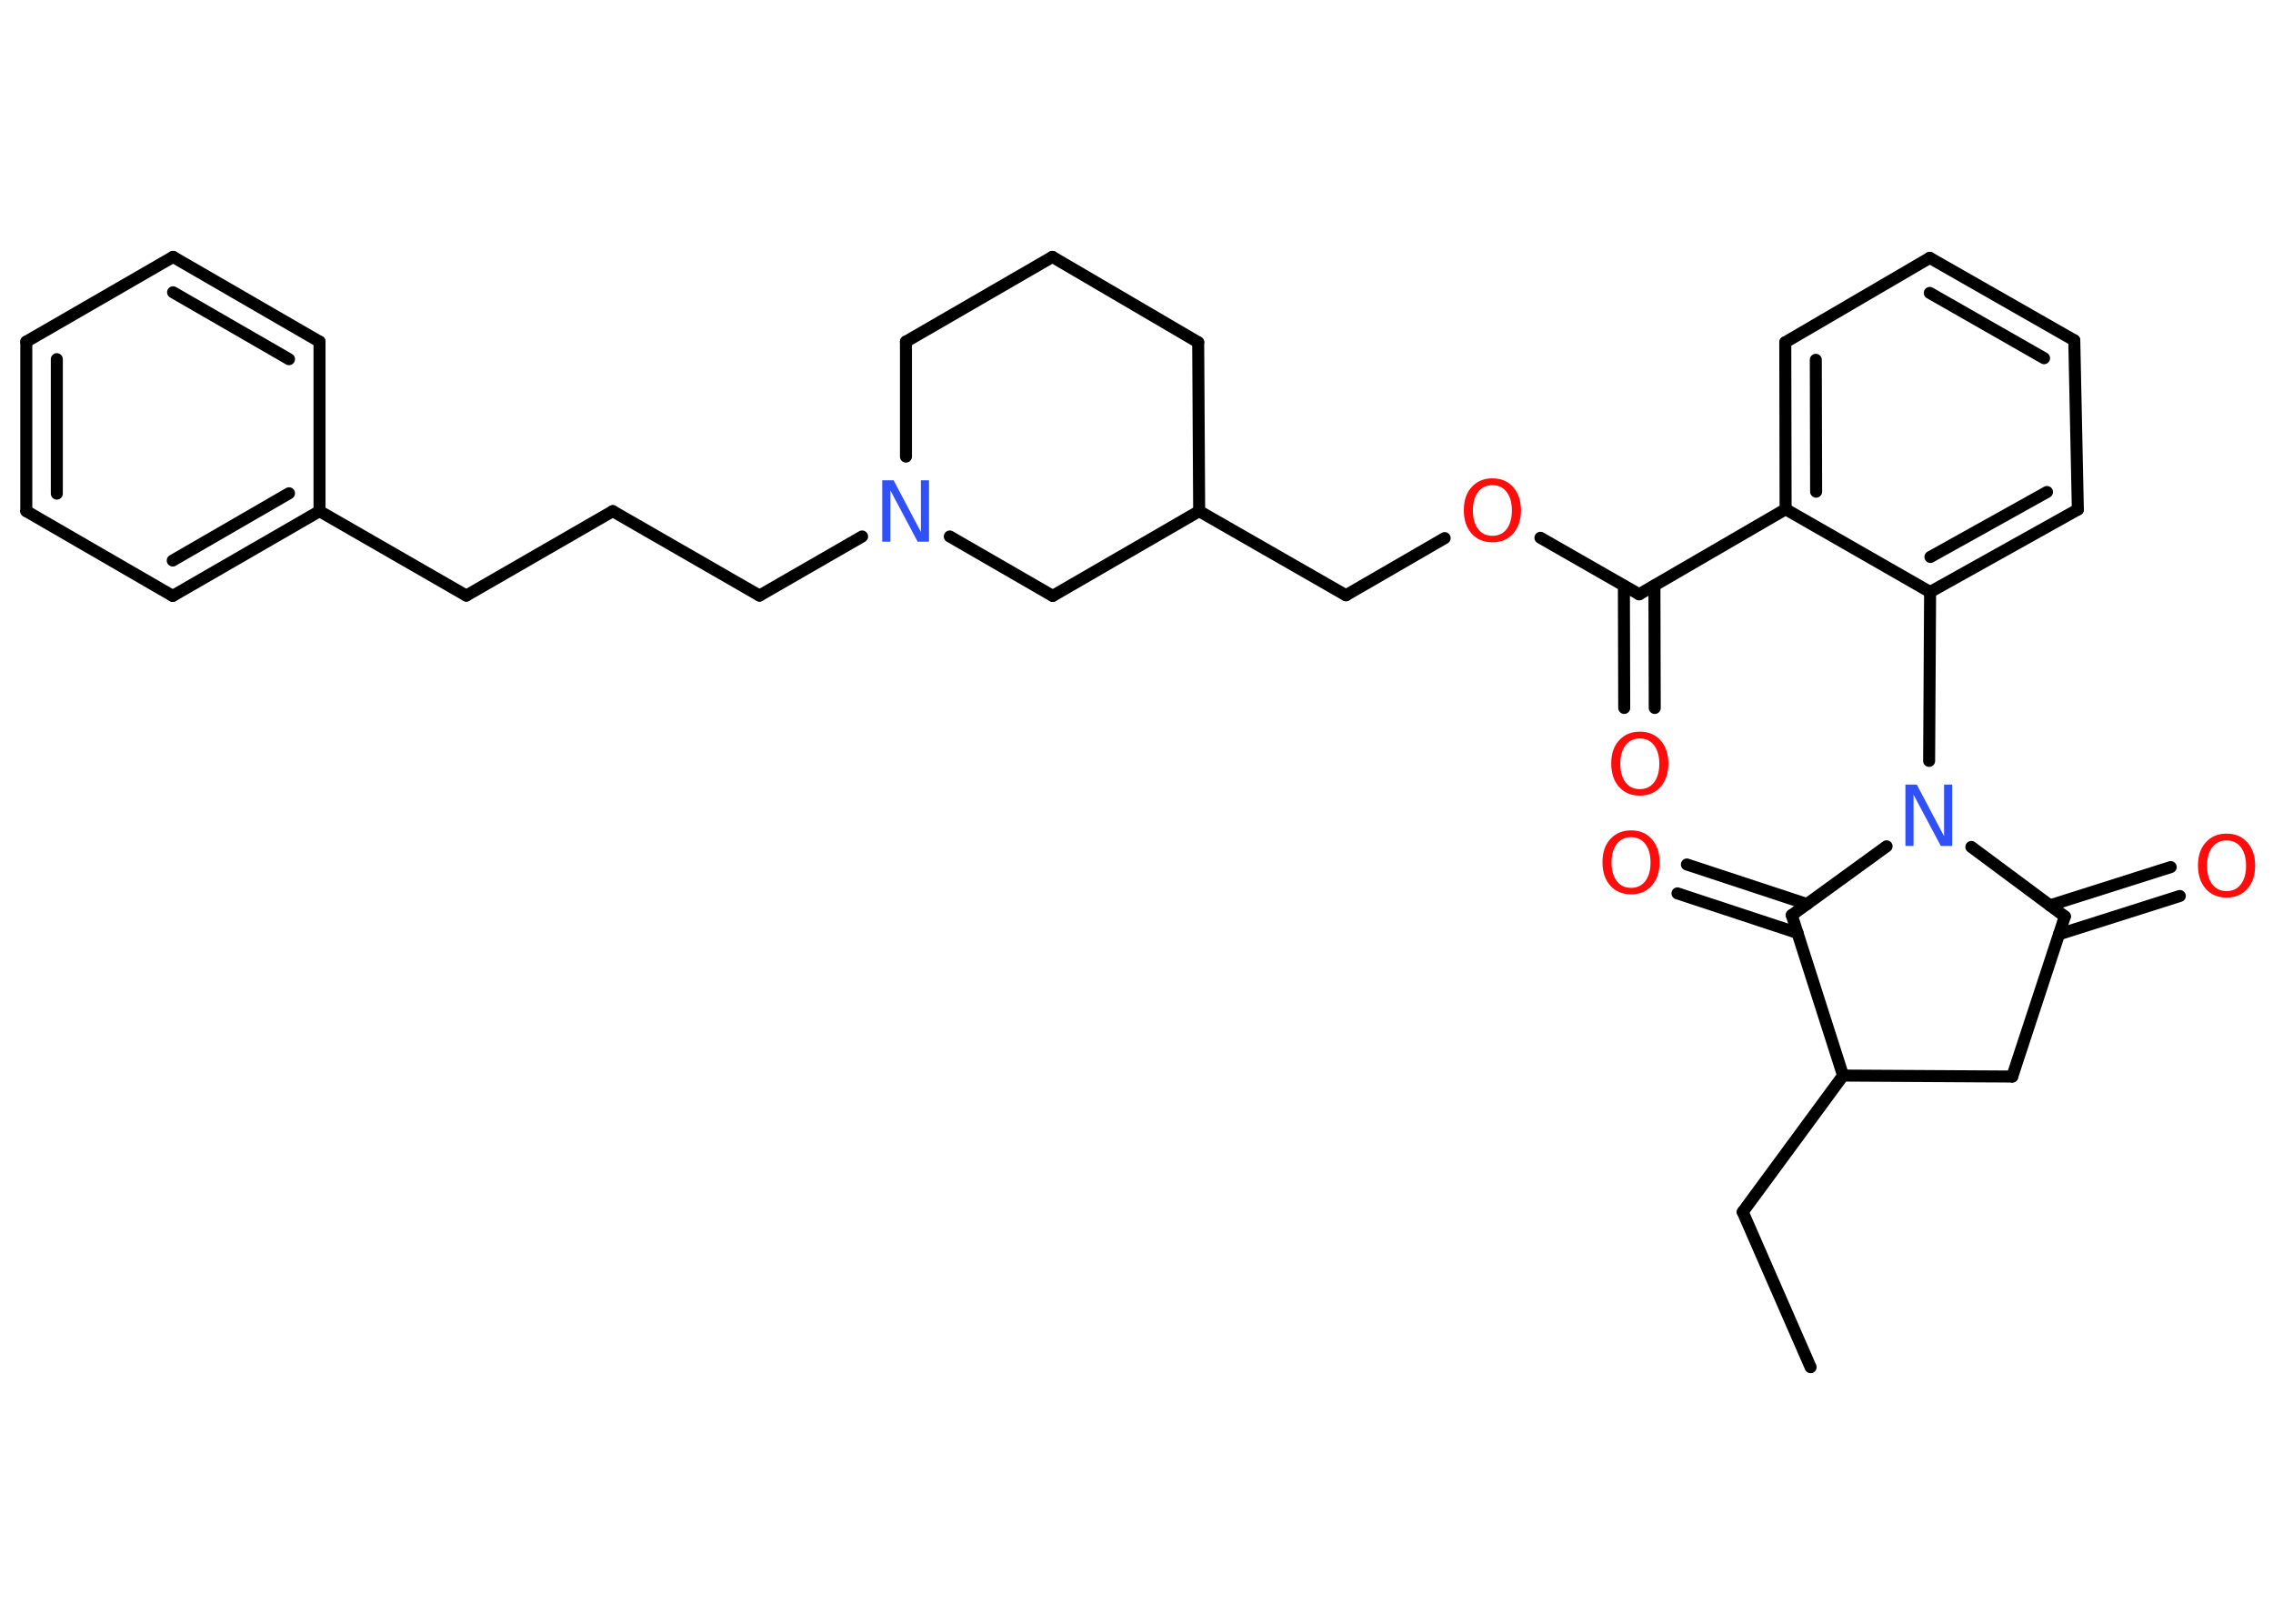 <?xml version='1.0' encoding='UTF-8'?>
<!DOCTYPE svg PUBLIC "-//W3C//DTD SVG 1.1//EN" "http://www.w3.org/Graphics/SVG/1.1/DTD/svg11.dtd">
<svg version='1.2' xmlns='http://www.w3.org/2000/svg' xmlns:xlink='http://www.w3.org/1999/xlink' width='70.0mm' height='50.0mm' viewBox='0 0 70.0 50.0'>
  <desc>Generated by the Chemistry Development Kit (http://github.com/cdk)</desc>
  <g stroke-linecap='round' stroke-linejoin='round' stroke='#000000' stroke-width='.37' fill='#FF0D0D'>
    <rect x='.0' y='.0' width='70.0' height='50.0' fill='#FFFFFF' stroke='none'/>
    <g id='mol1' class='mol'>
      <line id='mol1bnd1' class='bond' x1='55.76' y1='42.1' x2='53.67' y2='37.32'/>
      <line id='mol1bnd2' class='bond' x1='53.67' y1='37.32' x2='56.76' y2='33.12'/>
      <line id='mol1bnd3' class='bond' x1='56.76' y1='33.12' x2='61.97' y2='33.15'/>
      <line id='mol1bnd4' class='bond' x1='61.97' y1='33.15' x2='63.59' y2='28.22'/>
      <g id='mol1bnd5' class='bond'>
        <line x1='63.13' y1='27.88' x2='66.85' y2='26.7'/>
        <line x1='63.41' y1='28.77' x2='67.13' y2='27.59'/>
      </g>
      <line id='mol1bnd6' class='bond' x1='63.59' y1='28.22' x2='60.71' y2='26.08'/>
      <line id='mol1bnd7' class='bond' x1='59.41' y1='23.43' x2='59.44' y2='18.23'/>
      <g id='mol1bnd8' class='bond'>
        <line x1='59.44' y1='18.23' x2='63.99' y2='15.69'/>
        <line x1='59.45' y1='17.15' x2='63.04' y2='15.15'/>
      </g>
      <line id='mol1bnd9' class='bond' x1='63.99' y1='15.69' x2='63.88' y2='10.48'/>
      <g id='mol1bnd10' class='bond'>
        <line x1='63.88' y1='10.48' x2='59.43' y2='7.94'/>
        <line x1='62.95' y1='11.03' x2='59.43' y2='9.02'/>
      </g>
      <line id='mol1bnd11' class='bond' x1='59.43' y1='7.94' x2='54.98' y2='10.54'/>
      <g id='mol1bnd12' class='bond'>
        <line x1='54.98' y1='10.54' x2='54.99' y2='15.68'/>
        <line x1='55.92' y1='11.08' x2='55.93' y2='15.14'/>
      </g>
      <line id='mol1bnd13' class='bond' x1='59.44' y1='18.23' x2='54.99' y2='15.68'/>
      <line id='mol1bnd14' class='bond' x1='54.99' y1='15.68' x2='50.48' y2='18.3'/>
      <g id='mol1bnd15' class='bond'>
        <line x1='50.95' y1='18.03' x2='50.96' y2='21.8'/>
        <line x1='50.01' y1='18.04' x2='50.02' y2='21.8'/>
      </g>
      <line id='mol1bnd16' class='bond' x1='50.48' y1='18.3' x2='47.44' y2='16.56'/>
      <line id='mol1bnd17' class='bond' x1='44.49' y1='16.57' x2='41.45' y2='18.33'/>
      <line id='mol1bnd18' class='bond' x1='41.45' y1='18.33' x2='36.93' y2='15.74'/>
      <line id='mol1bnd19' class='bond' x1='36.93' y1='15.74' x2='36.9' y2='10.54'/>
      <line id='mol1bnd20' class='bond' x1='36.9' y1='10.54' x2='32.41' y2='7.91'/>
      <line id='mol1bnd21' class='bond' x1='32.41' y1='7.91' x2='27.9' y2='10.52'/>
      <line id='mol1bnd22' class='bond' x1='27.9' y1='10.52' x2='27.9' y2='14.06'/>
      <line id='mol1bnd23' class='bond' x1='26.55' y1='16.52' x2='23.39' y2='18.34'/>
      <line id='mol1bnd24' class='bond' x1='23.39' y1='18.34' x2='18.87' y2='15.74'/>
      <line id='mol1bnd25' class='bond' x1='18.87' y1='15.74' x2='14.36' y2='18.34'/>
      <line id='mol1bnd26' class='bond' x1='14.36' y1='18.34' x2='9.84' y2='15.74'/>
      <g id='mol1bnd27' class='bond'>
        <line x1='5.32' y1='18.35' x2='9.84' y2='15.74'/>
        <line x1='5.32' y1='17.26' x2='8.9' y2='15.19'/>
      </g>
      <line id='mol1bnd28' class='bond' x1='5.32' y1='18.35' x2='.81' y2='15.74'/>
      <g id='mol1bnd29' class='bond'>
        <line x1='.81' y1='10.52' x2='.81' y2='15.74'/>
        <line x1='1.75' y1='11.06' x2='1.75' y2='15.2'/>
      </g>
      <line id='mol1bnd30' class='bond' x1='.81' y1='10.52' x2='5.33' y2='7.91'/>
      <g id='mol1bnd31' class='bond'>
        <line x1='9.84' y1='10.52' x2='5.33' y2='7.91'/>
        <line x1='8.9' y1='11.06' x2='5.33' y2='9.0'/>
      </g>
      <line id='mol1bnd32' class='bond' x1='9.84' y1='15.74' x2='9.84' y2='10.52'/>
      <line id='mol1bnd33' class='bond' x1='29.25' y1='16.52' x2='32.42' y2='18.35'/>
      <line id='mol1bnd34' class='bond' x1='36.93' y1='15.74' x2='32.42' y2='18.35'/>
      <line id='mol1bnd35' class='bond' x1='58.1' y1='26.06' x2='55.18' y2='28.18'/>
      <line id='mol1bnd36' class='bond' x1='56.76' y1='33.12' x2='55.18' y2='28.18'/>
      <g id='mol1bnd37' class='bond'>
        <line x1='55.36' y1='28.73' x2='51.66' y2='27.51'/>
        <line x1='55.65' y1='27.84' x2='51.95' y2='26.62'/>
      </g>
      <path id='mol1atm6' class='atom' d='M68.57 25.88q-.28 .0 -.44 .21q-.16 .21 -.16 .57q.0 .36 .16 .57q.16 .21 .44 .21q.28 .0 .44 -.21q.16 -.21 .16 -.57q.0 -.36 -.16 -.57q-.16 -.21 -.44 -.21zM68.57 25.67q.4 .0 .64 .27q.24 .27 .24 .71q.0 .45 -.24 .72q-.24 .27 -.64 .27q-.4 .0 -.64 -.27q-.24 -.27 -.24 -.72q.0 -.45 .24 -.71q.24 -.27 .64 -.27z' stroke='none'/>
      <path id='mol1atm7' class='atom' d='M58.69 24.16h.34l.84 1.59v-1.59h.25v1.89h-.35l-.84 -1.58v1.58h-.25v-1.89z' stroke='none' fill='#3050F8'/>
      <path id='mol1atm15' class='atom' d='M50.5 22.74q-.28 .0 -.44 .21q-.16 .21 -.16 .57q.0 .36 .16 .57q.16 .21 .44 .21q.28 .0 .44 -.21q.16 -.21 .16 -.57q.0 -.36 -.16 -.57q-.16 -.21 -.44 -.21zM50.5 22.53q.4 .0 .64 .27q.24 .27 .24 .71q.0 .45 -.24 .72q-.24 .27 -.64 .27q-.4 .0 -.64 -.27q-.24 -.27 -.24 -.72q.0 -.45 .24 -.71q.24 -.27 .64 -.27z' stroke='none'/>
      <path id='mol1atm16' class='atom' d='M45.96 14.94q-.28 .0 -.44 .21q-.16 .21 -.16 .57q.0 .36 .16 .57q.16 .21 .44 .21q.28 .0 .44 -.21q.16 -.21 .16 -.57q.0 -.36 -.16 -.57q-.16 -.21 -.44 -.21zM45.96 14.73q.4 .0 .64 .27q.24 .27 .24 .71q.0 .45 -.24 .72q-.24 .27 -.64 .27q-.4 .0 -.64 -.27q-.24 -.27 -.24 -.72q.0 -.45 .24 -.71q.24 -.27 .64 -.27z' stroke='none'/>
      <path id='mol1atm22' class='atom' d='M27.18 14.79h.34l.84 1.59v-1.59h.25v1.89h-.35l-.84 -1.58v1.58h-.25v-1.89z' stroke='none' fill='#3050F8'/>
      <path id='mol1atm34' class='atom' d='M50.23 25.78q-.28 .0 -.44 .21q-.16 .21 -.16 .57q.0 .36 .16 .57q.16 .21 .44 .21q.28 .0 .44 -.21q.16 -.21 .16 -.57q.0 -.36 -.16 -.57q-.16 -.21 -.44 -.21zM50.23 25.57q.4 .0 .64 .27q.24 .27 .24 .71q.0 .45 -.24 .72q-.24 .27 -.64 .27q-.4 .0 -.64 -.27q-.24 -.27 -.24 -.72q.0 -.45 .24 -.71q.24 -.27 .64 -.27z' stroke='none'/>
    </g>
  </g>
</svg>
